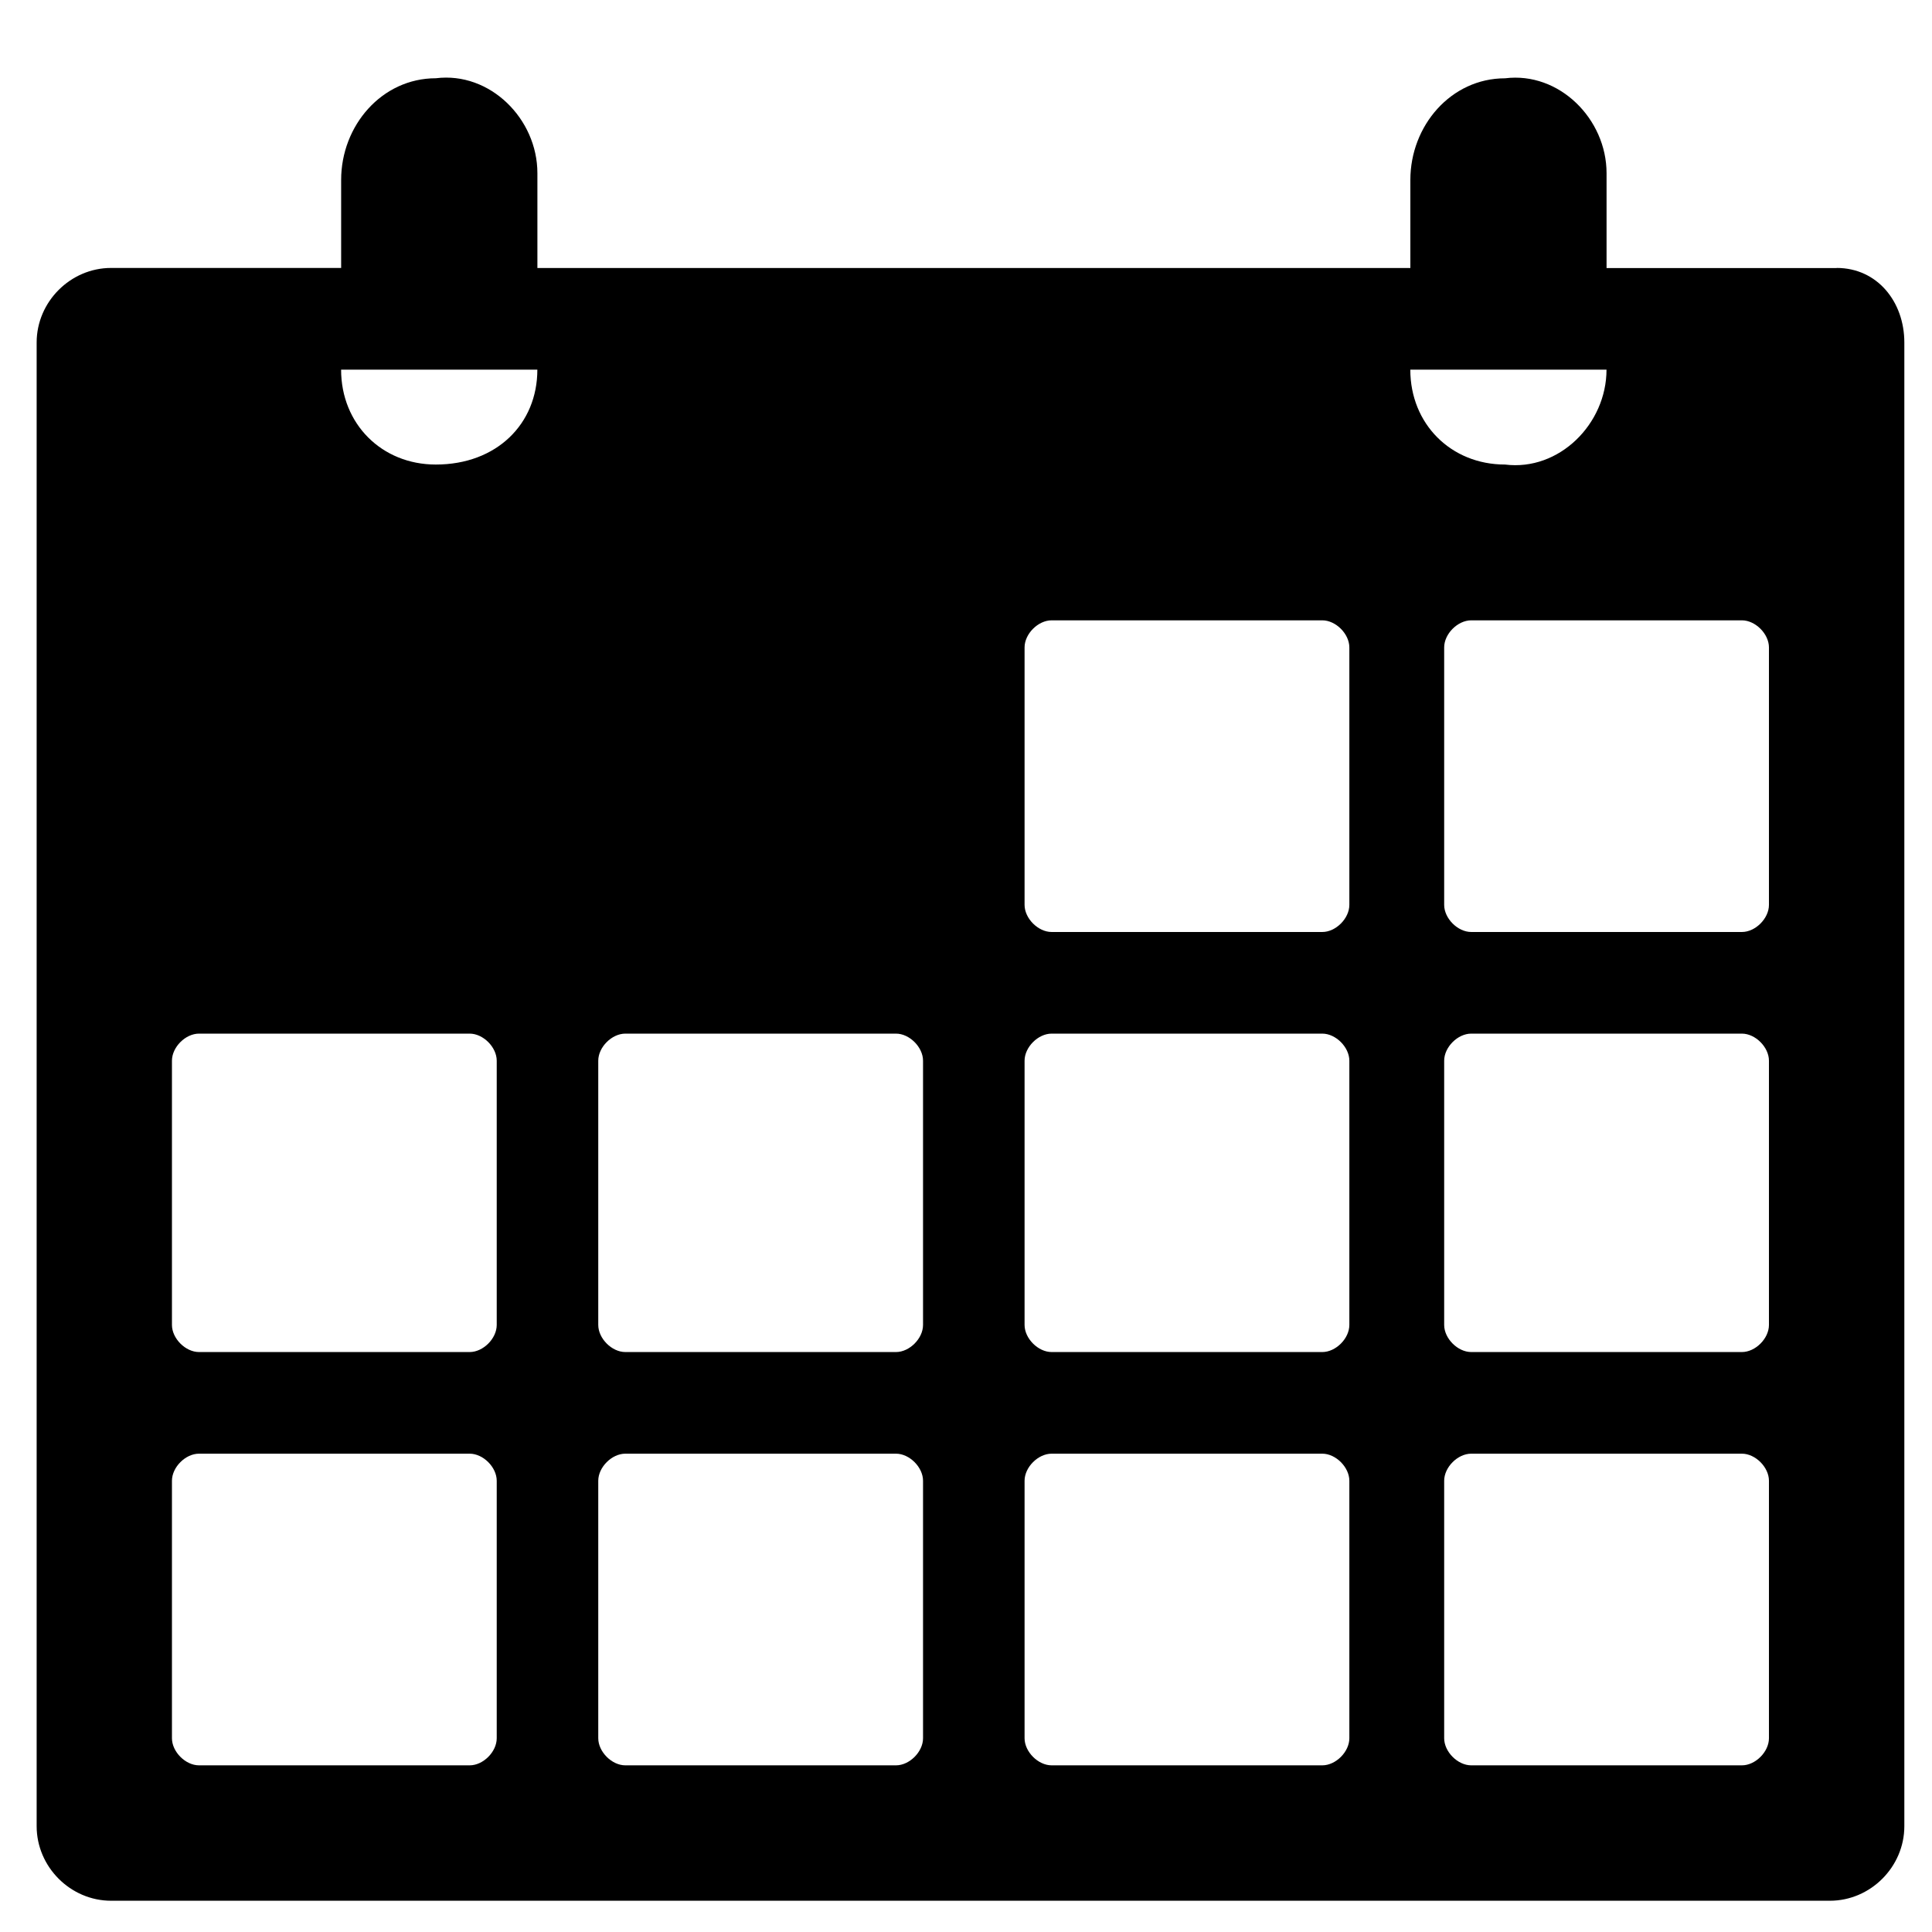 <?xml version="1.0" encoding="UTF-8" standalone="no"?>
<svg
   xmlns:dc="http://purl.org/dc/elements/1.1/"
   xmlns:cc="http://creativecommons.org/ns#"
   xmlns:rdf="http://www.w3.org/1999/02/22-rdf-syntax-ns#"
   xmlns:svg="http://www.w3.org/2000/svg"
   xmlns="http://www.w3.org/2000/svg"
   version="1.1"
   viewBox="0 0 38 38"
   data-name="Layer 1"
   id="Layer_1">
  <defs
     id="defs5616">
    <style
       id="style5618">.cls-1{fill:none;}</style>
  </defs>
  <title
     id="title5620">calendar</title>
  <rect
     style="fill:none"
     y="-20"
     x="0"
     id="rect5622"
     height="24"
     width="24"
     class="cls-1" />
  <path
     id="path3561"
     d="m 36.124,5.272 -4.525,0 0,-1.866 c 0,-1.066 -0.932,-1.999 -1.996,-1.866 -1.065,0 -1.863,0.933 -1.863,1.999 l 0,1.732 -17.17,0 0,-1.866 c 0,-1.066 -0.932,-1.999 -1.997,-1.866 -1.065,0 -1.863,0.933 -1.863,1.999 l 0,1.732 -4.525,0 c -0.799,0 -1.464,0.666 -1.464,1.466 l 0,29.183 c 0,0.8 0.665,1.466 1.464,1.466 l 33.807,0 c 0.799,0 1.464,-0.666 1.464,-1.466 l 0,-29.183 c 0,-0.8 -0.532,-1.466 -1.331,-1.466 z M 9.77,34.189 c 0,0.267 -0.266,0.533 -0.532,0.533 l -5.324,0 c -0.266,0 -0.532,-0.267 -0.532,-0.533 l 0,-5.064 c 0,-0.267 0.266,-0.533 0.532,-0.533 l 5.324,0 c 0.266,0 0.532,0.267 0.532,0.533 l 0,5.064 z m 0,-8.129 c 0,0.267 -0.266,0.533 -0.532,0.533 l -5.324,0 c -0.266,0 -0.532,-0.267 -0.532,-0.533 l 0,-5.197 c 0,-0.267 0.266,-0.533 0.532,-0.533 l 5.324,0 c 0.266,0 0.532,0.267 0.532,0.533 l 0,5.197 z M 8.572,9.137 c -1.065,0 -1.863,-0.8 -1.863,-1.866 l 3.86,0 c 0,1.066 -0.799,1.866 -1.997,1.866 z M 18.155,34.189 c 0,0.267 -0.266,0.533 -0.532,0.533 l -5.324,0 c -0.266,0 -0.532,-0.267 -0.532,-0.533 l 0,-5.064 c 0,-0.267 0.266,-0.533 0.532,-0.533 l 5.324,0 c 0.266,0 0.532,0.267 0.532,0.533 l 0,5.064 z m 0,-8.129 c 0,0.267 -0.266,0.533 -0.532,0.533 l -5.324,0 c -0.266,0 -0.532,-0.267 -0.532,-0.533 l 0,-5.197 c 0,-0.267 0.266,-0.533 0.532,-0.533 l 5.324,0 c 0.266,0 0.532,0.267 0.532,0.533 l 0,5.197 z m 8.385,8.129 c 0,0.267 -0.266,0.533 -0.532,0.533 l -5.324,0 c -0.266,0 -0.532,-0.267 -0.532,-0.533 l 0,-5.064 c 0,-0.267 0.266,-0.533 0.532,-0.533 l 5.324,0 c 0.266,0 0.532,0.267 0.532,0.533 l 0,5.064 z m 0,-8.129 c 0,0.267 -0.266,0.533 -0.532,0.533 l -5.324,0 c -0.266,0 -0.532,-0.267 -0.532,-0.533 l 0,-5.197 c 0,-0.267 0.266,-0.533 0.532,-0.533 l 5.324,0 c 0.266,0 0.532,0.267 0.532,0.533 l 0,5.197 z m 0,-8.262 c 0,0.267 -0.266,0.533 -0.532,0.533 l -5.324,0 c -0.266,0 -0.532,-0.267 -0.532,-0.533 l 0,-5.064 c 0,-0.267 0.266,-0.533 0.532,-0.533 l 5.324,0 c 0.266,0 0.532,0.267 0.532,0.533 l 0,5.064 z m 1.198,-10.527 3.86,0 c 0,1.066 -0.932,1.999 -1.996,1.866 -1.065,0 -1.863,-0.8 -1.863,-1.866 z M 34.793,34.189 c 0,0.267 -0.266,0.533 -0.532,0.533 l -5.324,0 c -0.266,0 -0.532,-0.267 -0.532,-0.533 l 0,-5.064 c 0,-0.267 0.266,-0.533 0.532,-0.533 l 5.324,0 c 0.266,0 0.532,0.267 0.532,0.533 l 0,5.064 z m 0,-8.129 c 0,0.267 -0.266,0.533 -0.532,0.533 l -5.324,0 c -0.266,0 -0.532,-0.267 -0.532,-0.533 l 0,-5.197 c 0,-0.267 0.266,-0.533 0.532,-0.533 l 5.324,0 c 0.266,0 0.532,0.267 0.532,0.533 l 0,5.197 z m 0,-8.262 c 0,0.267 -0.266,0.533 -0.532,0.533 l -5.324,0 c -0.266,0 -0.532,-0.267 -0.532,-0.533 l 0,-5.064 c 0,-0.267 0.266,-0.533 0.532,-0.533 l 5.324,0 c 0.266,0 0.532,0.267 0.532,0.533 l 0,5.064 z"
     class="st1" />
</svg>
